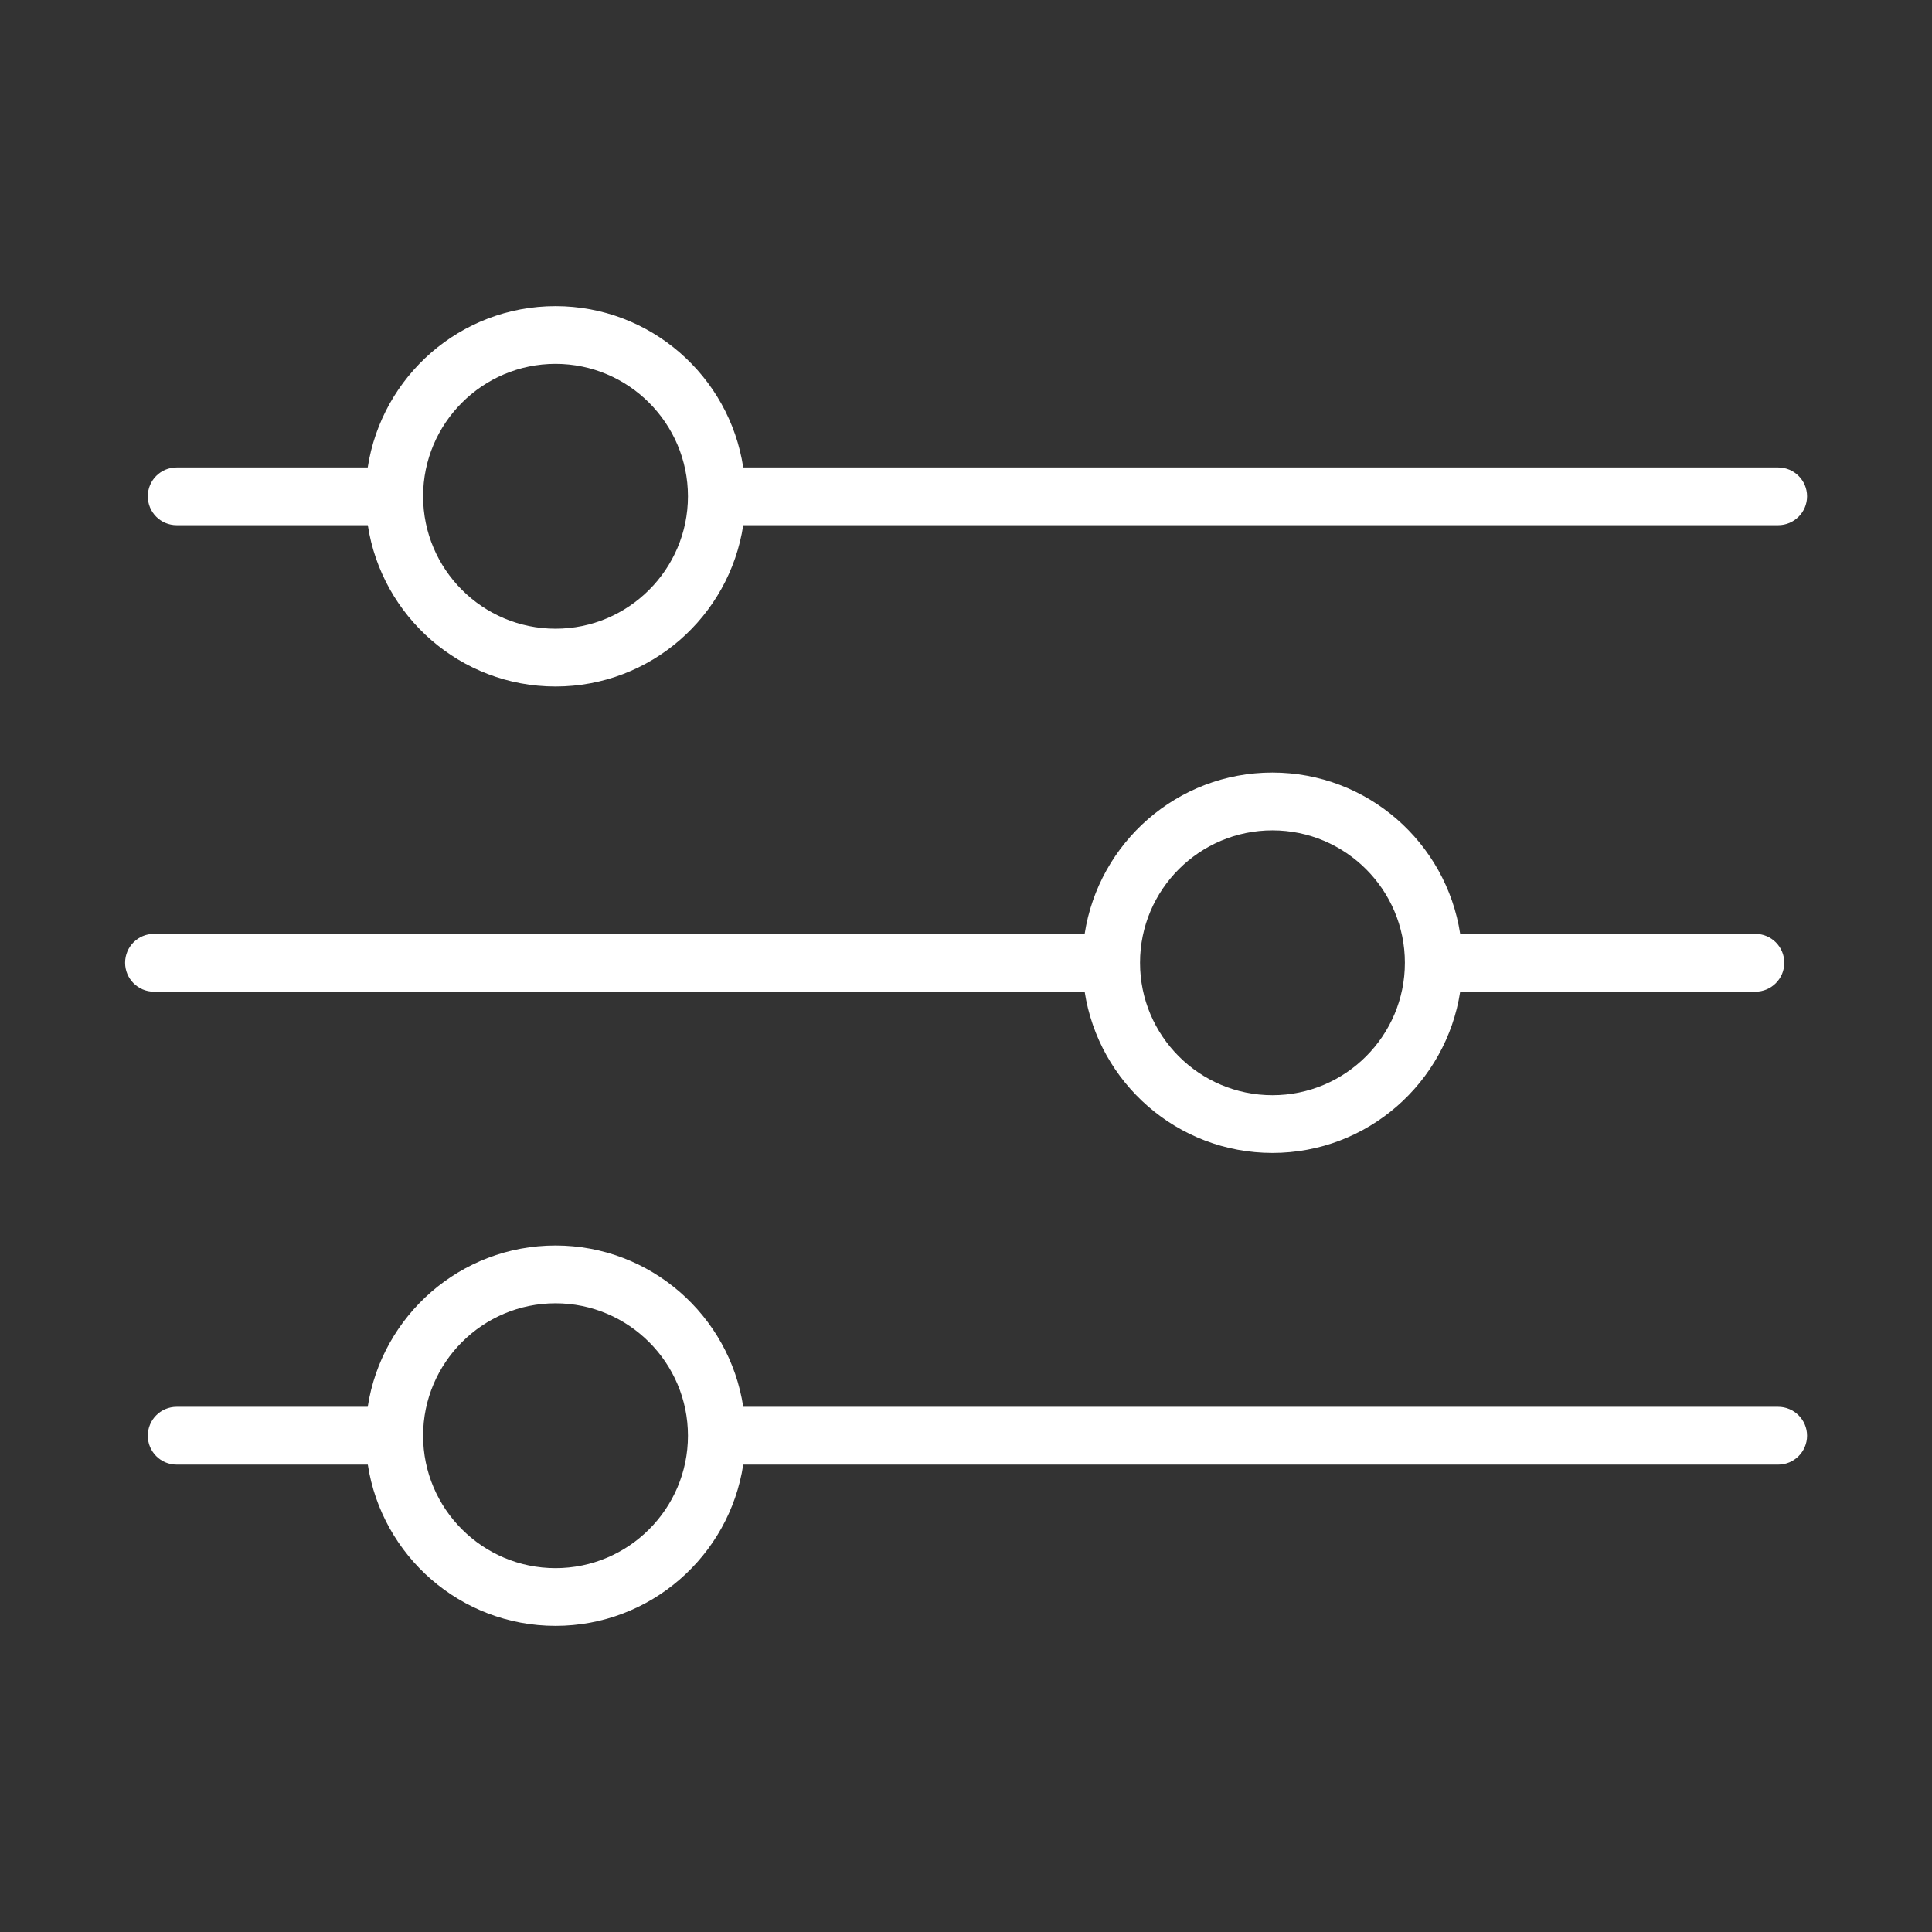 <svg width="24" height="24" viewBox="0 0 24 24" fill="none" xmlns="http://www.w3.org/2000/svg">
<rect x="0" y="0" width="24" height="24" fill="#333333" stroke="none"/>
<path d="M2.195 6.524H4.569C4.742 7.657 5.721 8.528 6.901 8.528C8.081 8.528 9.06 7.657 9.233 6.524H22.089C22.287 6.524 22.448 6.364 22.448 6.165C22.448 5.967 22.287 5.807 22.089 5.807H9.233C9.06 4.674 8.081 3.803 6.901 3.803C5.72 3.803 4.742 4.674 4.568 5.807H2.195C1.996 5.807 1.836 5.967 1.836 6.165C1.836 6.364 1.996 6.524 2.195 6.524ZM6.901 4.52C7.807 4.52 8.545 5.258 8.546 6.164C8.546 6.164 8.546 6.165 8.546 6.165C8.546 6.166 8.546 6.166 8.546 6.167C8.545 7.073 7.807 7.81 6.901 7.81C5.994 7.81 5.256 7.072 5.256 6.165C5.256 5.258 5.994 4.52 6.901 4.52Z" fill="white"/>
<path d="M13.474 12.319C13.648 13.451 14.626 14.322 15.807 14.322C16.987 14.322 17.965 13.451 18.139 12.319H21.806C22.004 12.319 22.165 12.158 22.165 11.96C22.165 11.761 22.004 11.601 21.806 11.601H18.139C17.965 10.468 16.987 9.597 15.806 9.597C14.626 9.597 13.648 10.468 13.474 11.601H1.912C1.714 11.601 1.554 11.761 1.554 11.96C1.554 12.158 1.714 12.319 1.912 12.319H13.474ZM15.807 10.315C16.714 10.315 17.452 11.053 17.452 11.96C17.452 12.867 16.714 13.605 15.807 13.605C14.9 13.605 14.162 12.868 14.162 11.961C14.162 11.961 14.162 11.96 14.162 11.96C14.162 11.96 14.162 11.959 14.162 11.958C14.162 11.052 14.9 10.315 15.807 10.315Z" fill="white"/>
<path d="M22.088 17.476H9.233C9.06 16.343 8.081 15.472 6.901 15.472C5.72 15.472 4.742 16.343 4.568 17.476H2.195C1.996 17.476 1.836 17.637 1.836 17.835C1.836 18.033 1.996 18.194 2.195 18.194H4.569C4.742 19.326 5.721 20.197 6.901 20.197C8.081 20.197 9.06 19.326 9.233 18.194H22.089C22.287 18.194 22.448 18.033 22.448 17.835C22.448 17.637 22.287 17.476 22.088 17.476ZM6.901 19.48C5.994 19.48 5.256 18.742 5.256 17.835C5.256 16.928 5.994 16.19 6.901 16.19C7.808 16.19 8.546 16.928 8.546 17.835C8.546 18.742 7.808 19.48 6.901 19.48Z" fill="white"/>
</svg>
